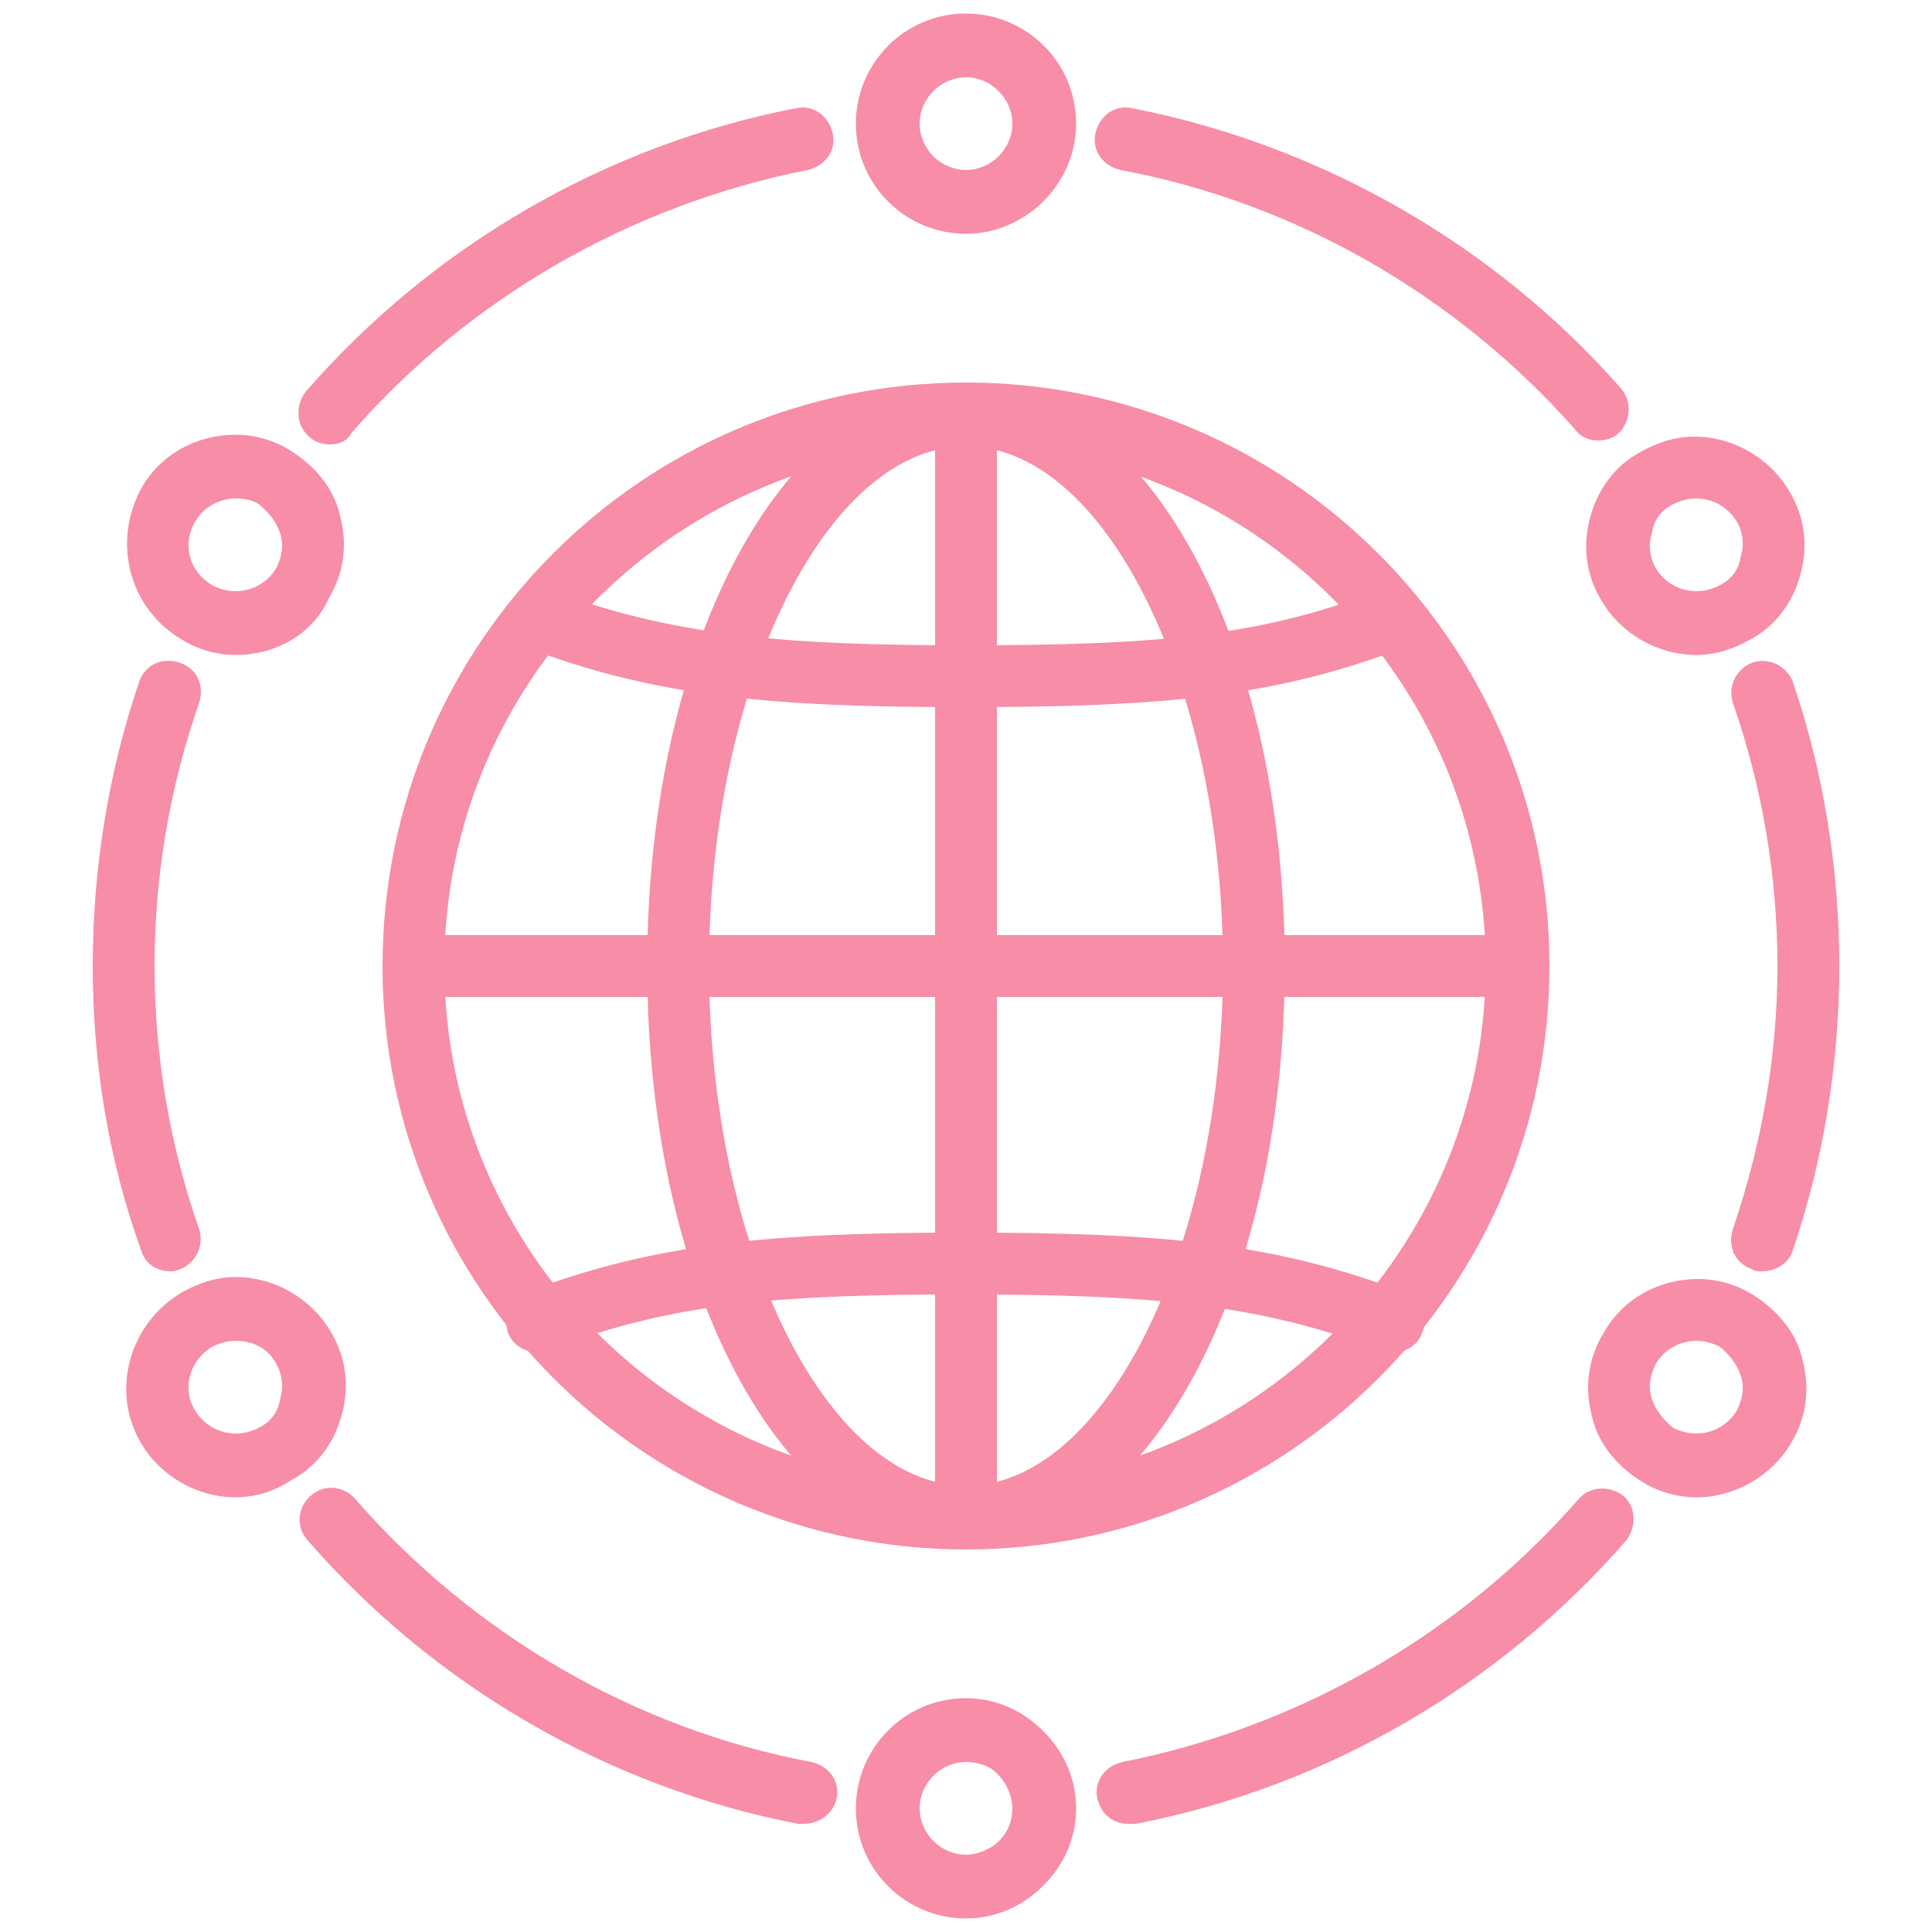 <?xml version="1.0" encoding="UTF-8"?>
<!-- Generator: Adobe Illustrator 19.0.0, SVG Export Plug-In . SVG Version: 6.00 Build 0)  -->
<svg xmlns="http://www.w3.org/2000/svg" xmlns:xlink="http://www.w3.org/1999/xlink" version="1.1" id="Layer_1" x="0px" y="0px" viewBox="0 0 100 100" style="enable-background:new 0 0 100 100;" xml:space="preserve">
<style type="text/css">
	.st0{fill:#F78DA7;}
</style>
<g id="XMLID_105_">
	<g id="XMLID_165_">
		<g id="XMLID_178_">
			<path id="XMLID_179_" class="st0" d="M50,80.2c-16.6,0-30.2-13.5-30.2-30.2S33.3,19.8,50,19.8c16.6,0,30.2,13.5,30.2,30.2     S66.6,80.2,50,80.2z M50,23.1C35.1,23.1,23,35.2,23,50C23,64.8,35.1,76.9,50,76.9c14.8,0,26.9-12.1,26.9-26.9     C76.9,35.2,64.8,23.1,50,23.1z"></path>
		</g>
		<g id="XMLID_176_">
			<path id="XMLID_177_" class="st0" d="M49.9,36.6c-9.7,0-15.9-0.5-22.7-3.1c-0.8-0.3-1.3-1.3-0.9-2.1c0.3-0.8,1.3-1.3,2.1-0.9     c6.3,2.4,12.2,2.9,21.5,2.9c9.6,0,15.3-0.4,21.6-2.9c0.8-0.3,1.8,0.1,2.1,0.9c0.3,0.8-0.1,1.8-0.9,2.1C66,36.1,60,36.6,49.9,36.6     z"></path>
		</g>
		<g id="XMLID_174_">
			<path id="XMLID_175_" class="st0" d="M72.1,70c-0.2,0-0.4,0-0.6-0.1c-6.3-2.4-11.9-2.9-21.6-2.9c-9.3,0-15.2,0.4-21.5,2.9     c-0.8,0.3-1.8-0.1-2.1-0.9c-0.3-0.8,0.1-1.8,0.9-2.1c6.8-2.6,13-3.1,22.7-3.1c10.1,0,16,0.5,22.8,3.1c0.8,0.3,1.3,1.3,0.9,2.1     C73.4,69.6,72.8,70,72.1,70z"></path>
		</g>
		<g id="XMLID_170_">
			<path id="XMLID_171_" class="st0" d="M50,80.1c-9.3,0-16.5-13.2-16.5-30.1S40.7,19.9,50,19.9c9.3,0,16.5,13.2,16.5,30.1     S59.2,80.1,50,80.1z M50,23.1c-7.2,0-13.3,12.3-13.3,26.9S42.8,76.9,50,76.9c7.2,0,13.3-12.3,13.3-26.9S57.2,23.1,50,23.1z"></path>
		</g>
		<g id="XMLID_168_">
			<path id="XMLID_169_" class="st0" d="M78.5,51.6H21.4c-0.9,0-1.6-0.7-1.6-1.6s0.7-1.6,1.6-1.6h57.1c0.9,0,1.6,0.7,1.6,1.6     S79.4,51.6,78.5,51.6z"></path>
		</g>
		<g id="XMLID_166_">
			<path id="XMLID_167_" class="st0" d="M50,80.2c-0.9,0-1.6-0.7-1.6-1.6V21.5c0-0.9,0.7-1.6,1.6-1.6c0.9,0,1.6,0.7,1.6,1.6v57.1     C51.6,79.4,50.9,80.2,50,80.2z"></path>
		</g>
	</g>
	<g id="XMLID_163_">
		<path id="XMLID_164_" class="st0" d="M17.1,23c-0.4,0-0.8-0.1-1.1-0.4c-0.7-0.6-0.7-1.6-0.2-2.3c6.6-7.6,15.6-12.8,25.4-14.7    c0.9-0.2,1.7,0.4,1.9,1.3c0.2,0.9-0.4,1.7-1.3,1.9c-9.1,1.8-17.5,6.6-23.6,13.6C18,22.8,17.6,23,17.1,23z"></path>
	</g>
	<g id="XMLID_161_">
		<path id="XMLID_162_" class="st0" d="M8.8,65.8c-0.7,0-1.3-0.4-1.5-1.1C5.6,60,4.8,55,4.8,50c0-5,0.8-10,2.4-14.7    c0.3-0.9,1.2-1.3,2.1-1c0.9,0.3,1.3,1.2,1,2.1C8.8,40.7,8,45.3,8,50c0,4.7,0.8,9.3,2.3,13.6c0.3,0.9-0.2,1.8-1,2.1    C9.1,65.8,8.9,65.8,8.8,65.8z"></path>
	</g>
	<g id="XMLID_159_">
		<path id="XMLID_160_" class="st0" d="M41.6,94.4c-0.1,0-0.2,0-0.3,0c-9.8-1.9-18.8-7.1-25.4-14.7c-0.6-0.7-0.5-1.7,0.2-2.3    c0.7-0.6,1.7-0.5,2.3,0.2c6.1,7,14.5,11.9,23.6,13.6c0.9,0.2,1.5,1,1.3,1.9C43.1,93.9,42.4,94.4,41.6,94.4z"></path>
	</g>
	<g id="XMLID_156_">
		<path id="XMLID_158_" class="st0" d="M58.4,94.4c-0.8,0-1.4-0.5-1.6-1.3c-0.2-0.9,0.4-1.7,1.3-1.9c9.1-1.8,17.5-6.6,23.6-13.6    c0.6-0.7,1.6-0.7,2.3-0.2c0.7,0.6,0.7,1.6,0.2,2.3c-6.6,7.6-15.6,12.8-25.4,14.7C58.6,94.4,58.5,94.4,58.4,94.4z"></path>
	</g>
	<g id="XMLID_153_">
		<path id="XMLID_155_" class="st0" d="M91.2,65.8c-0.2,0-0.4,0-0.5-0.1c-0.9-0.3-1.3-1.2-1-2.1c1.5-4.4,2.3-9,2.3-13.6    c0-4.7-0.8-9.3-2.3-13.6c-0.3-0.9,0.2-1.8,1-2.1c0.9-0.3,1.8,0.2,2.1,1C94.4,40,95.2,45,95.2,50c0,5-0.8,10-2.4,14.7    C92.6,65.4,91.9,65.8,91.2,65.8z"></path>
	</g>
	<g id="XMLID_151_">
		<path id="XMLID_152_" class="st0" d="M82.7,22.8c-0.5,0-0.9-0.2-1.2-0.6C75.4,15.3,67.1,10.5,58,8.8c-0.9-0.2-1.5-1-1.3-1.9    c0.2-0.9,1-1.5,1.9-1.3c9.7,1.9,18.7,7,25.3,14.5c0.6,0.7,0.5,1.7-0.1,2.3C83.5,22.7,83.1,22.8,82.7,22.8z"></path>
	</g>
	<g id="XMLID_144_">
		<g id="XMLID_145_">
			<path id="XMLID_147_" class="st0" d="M50,12.1c-3.1,0-5.7-2.5-5.7-5.7c0-3.1,2.5-5.7,5.7-5.7c3.1,0,5.7,2.5,5.7,5.7     C55.7,9.5,53.1,12.1,50,12.1z M50,4c-1.3,0-2.4,1.1-2.4,2.4c0,1.3,1.1,2.4,2.4,2.4c1.3,0,2.4-1.1,2.4-2.4C52.4,5.1,51.3,4,50,4z"></path>
		</g>
	</g>
	<g id="XMLID_136_">
		<g id="XMLID_138_">
			<path id="XMLID_139_" class="st0" d="M12.2,33.9c-1,0-2-0.3-2.8-0.8c-2.7-1.6-3.6-5-2.1-7.8c1-1.8,2.9-2.8,4.9-2.8     c1,0,2,0.3,2.8,0.8c1.3,0.8,2.3,2,2.6,3.4c0.4,1.5,0.2,3-0.6,4.3C16.2,32.8,14.3,33.9,12.2,33.9z M12.2,25.8     c-0.9,0-1.7,0.5-2.1,1.2c-0.7,1.2-0.3,2.6,0.9,3.3c0.4,0.2,0.8,0.3,1.2,0.3c0.9,0,1.7-0.5,2.1-1.2c0.3-0.6,0.4-1.2,0.2-1.8     c-0.2-0.6-0.6-1.1-1.1-1.5C13.1,25.9,12.7,25.8,12.2,25.8z"></path>
		</g>
	</g>
	<g id="XMLID_129_">
		<g id="XMLID_130_">
			<path id="XMLID_132_" class="st0" d="M12.2,77.5c-2,0-3.9-1.1-4.9-2.8c-1.6-2.7-0.6-6.2,2.1-7.8c0.9-0.5,1.8-0.8,2.8-0.8     c2,0,3.9,1.1,4.9,2.8c0.8,1.3,1,2.8,0.6,4.3c-0.4,1.5-1.3,2.7-2.6,3.4C14.2,77.2,13.2,77.5,12.2,77.5z M12.2,69.4     c-0.4,0-0.8,0.1-1.2,0.3c-1.2,0.7-1.6,2.2-0.9,3.3c0.4,0.7,1.2,1.2,2.1,1.2c0.4,0,0.8-0.1,1.2-0.3c0.6-0.3,1-0.8,1.1-1.5     c0.2-0.6,0.1-1.3-0.2-1.8C13.9,69.8,13.1,69.4,12.2,69.4z"></path>
		</g>
	</g>
	<g id="XMLID_121_">
		<g id="XMLID_123_">
			<path id="XMLID_124_" class="st0" d="M50,99.3c-3.1,0-5.7-2.5-5.7-5.7c0-3.1,2.5-5.7,5.7-5.7c1.5,0,2.9,0.6,4,1.7     c1.1,1.1,1.7,2.5,1.7,4c0,1.5-0.6,2.9-1.7,4C52.9,98.7,51.5,99.3,50,99.3z M50,91.2c-1.3,0-2.4,1.1-2.4,2.4     c0,1.3,1.1,2.4,2.4,2.4c0.6,0,1.3-0.3,1.7-0.7c0.5-0.5,0.7-1.1,0.7-1.7c0-0.6-0.3-1.3-0.7-1.7C51.3,91.4,50.6,91.2,50,91.2z"></path>
		</g>
	</g>
	<g id="XMLID_114_">
		<g id="XMLID_115_">
			<path id="XMLID_117_" class="st0" d="M87.8,77.5c-1,0-2-0.3-2.8-0.8c-1.3-0.8-2.3-2-2.6-3.4c-0.4-1.5-0.2-3,0.6-4.3     c1-1.8,2.9-2.8,4.9-2.8c1,0,2,0.3,2.8,0.8c1.3,0.8,2.3,2,2.6,3.4c0.4,1.5,0.2,3-0.6,4.3C91.7,76.4,89.8,77.5,87.8,77.5z      M87.8,69.4c-0.9,0-1.7,0.5-2.1,1.2c-0.3,0.6-0.4,1.2-0.2,1.8c0.2,0.6,0.6,1.1,1.1,1.5c0.4,0.2,0.8,0.3,1.2,0.3     c0.9,0,1.7-0.5,2.1-1.2c0.3-0.6,0.4-1.2,0.2-1.8c-0.2-0.6-0.6-1.1-1.1-1.5C88.6,69.5,88.2,69.4,87.8,69.4z"></path>
		</g>
	</g>
	<g id="XMLID_106_">
		<g id="XMLID_108_">
			<path id="XMLID_109_" class="st0" d="M87.8,33.9c-2,0-3.9-1.1-4.9-2.8c-0.8-1.3-1-2.8-0.6-4.3c0.4-1.5,1.3-2.7,2.6-3.4     c0.9-0.5,1.8-0.8,2.8-0.8c2,0,3.9,1.1,4.9,2.8c0.8,1.3,1,2.8,0.6,4.3c-0.4,1.5-1.3,2.7-2.6,3.4C89.7,33.6,88.8,33.9,87.8,33.9z      M87.8,25.8c-0.4,0-0.8,0.1-1.2,0.3c-0.6,0.3-1,0.8-1.1,1.5c-0.2,0.6-0.1,1.3,0.2,1.8c0.4,0.7,1.2,1.2,2.1,1.2     c0.4,0,0.8-0.1,1.2-0.3c0.6-0.3,1-0.8,1.1-1.5c0.2-0.6,0.1-1.3-0.2-1.8C89.4,26.2,88.6,25.8,87.8,25.8z"></path>
		</g>
	</g>
</g>
</svg>

